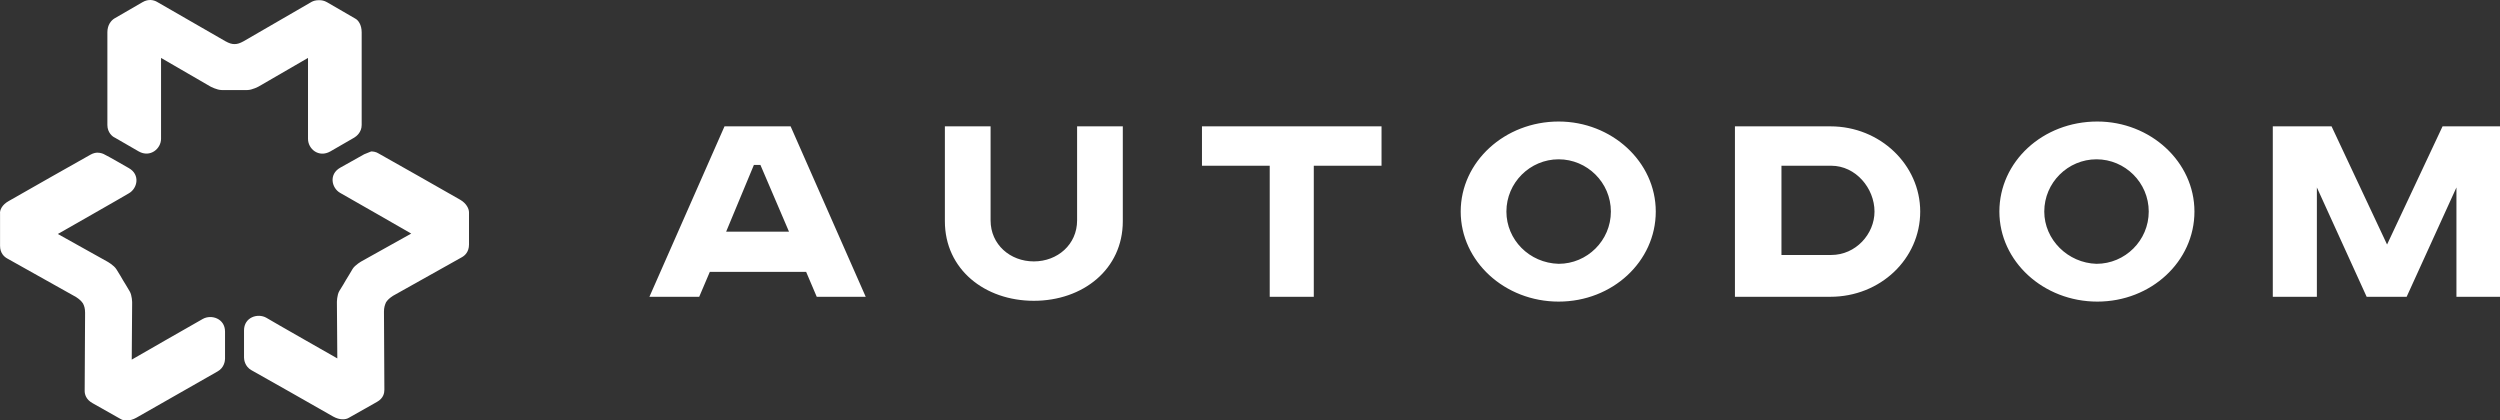 <svg width="238" height="40" viewBox="0 0 238 40" version="1.1" xmlns="http://www.w3.org/2000/svg" xmlns:xlink="http://www.w3.org/1999/xlink">
<rect x="0" y="0" width="238" height="40" fill="#333333" stroke="none"/>
<title>Autodom Logo (Horizontal)</title>
<desc>Created using Figma</desc>
<g id="Canvas" transform="translate(680 480)">
<g id="Autodom Logo (Horizontal)">
<g id="Vector">
<use xlink:href="#path0_fill" transform="matrix(0.393 0 0 0.393 -680 -480)" fill="#FFFFFF"/>
</g>
<g id="Vector">
<use xlink:href="#path1_fill" transform="matrix(0.777 0 0 0.777 -618.175 -468.431)" fill="#FFFFFF"/>
</g>
</g>
</g>
<defs>
<path id="path0_fill" fill-rule="evenodd" d="M 21.911 37.473C 20.611 38.162 4.011 47.618 2.111 48.701C 0.511 49.588 -0.089 50.868 0.011 51.755L 0.011 59.536C 0.011 61.309 1.011 62.196 1.711 62.59L 18.411 71.947C 19.311 72.538 19.711 72.932 20.111 73.523C 20.411 74.114 20.611 74.705 20.611 75.789L 20.511 94.7C 20.511 95.488 20.811 96.769 22.411 97.655L 29.211 101.497C 30.011 101.989 31.411 102.088 33.011 101.201C 34.911 100.118 51.511 90.662 52.711 89.972C 54.311 89.086 54.511 87.411 54.511 86.919C 54.511 86.426 54.511 80.32 54.511 80.32C 54.511 77.168 51.211 76.084 49.111 77.266C 48.011 77.857 31.911 87.116 31.911 87.116L 32.011 73.326C 32.011 73.326 32.011 71.553 31.411 70.568C 31.211 70.174 29.811 67.909 29.811 67.909C 29.811 67.909 28.511 65.643 28.211 65.249C 27.611 64.264 26.011 63.378 26.011 63.378L 14.011 56.68C 14.011 56.68 30.111 47.52 31.211 46.83C 33.311 45.648 34.011 42.299 31.211 40.723C 31.211 40.723 25.911 37.67 25.411 37.473C 25.111 37.276 24.411 36.98 23.611 36.98C 23.211 36.98 22.611 37.079 21.911 37.473ZM 88.211 37.374C 87.711 37.67 82.411 40.625 82.411 40.625C 79.611 42.2 80.311 45.55 82.411 46.731C 83.511 47.322 99.611 56.581 99.611 56.581L 87.611 63.279C 87.611 63.279 86.011 64.166 85.411 65.151C 85.211 65.545 83.811 67.81 83.811 67.81C 83.811 67.81 82.511 70.076 82.211 70.47C 81.611 71.455 81.611 73.228 81.611 73.228L 81.711 86.82C 81.711 86.82 65.611 77.66 64.511 76.971C 62.411 75.789 59.111 76.872 59.111 80.024C 59.111 80.024 59.111 86.131 59.111 86.623C 59.111 87.116 59.311 88.79 60.911 89.677C 62.211 90.366 78.811 99.822 80.711 100.906C 82.311 101.792 83.711 101.694 84.511 101.201L 91.311 97.36C 92.911 96.473 93.111 95.193 93.111 94.405L 93.011 75.493C 93.011 74.508 93.211 73.917 93.511 73.228C 93.911 72.637 94.311 72.243 95.211 71.652L 111.911 62.294C 112.611 61.9 113.611 61.014 113.611 59.241L 113.611 51.459C 113.611 50.573 113.011 49.292 111.511 48.406C 109.611 47.322 93.011 37.867 91.711 37.177C 91.111 36.783 90.411 36.685 89.911 36.685C 89.211 36.98 88.511 37.276 88.211 37.374ZM 75.511 0.437L 59.011 9.991C 58.111 10.484 57.511 10.681 56.811 10.681C 56.111 10.681 55.511 10.484 54.611 9.991L 38.011 0.437C 37.311 0.043 36.011 -0.351 34.511 0.536L 27.711 4.476C 26.911 4.968 26.011 6.052 26.011 7.824L 26.011 30.282C 26.011 32.154 27.311 33.139 27.811 33.336C 28.311 33.631 33.611 36.685 33.611 36.685C 36.411 38.261 39.011 35.995 39.011 33.631C 39.011 32.351 39.011 14.03 39.011 14.03L 50.911 20.925C 50.911 20.925 52.511 21.811 53.711 21.811L 59.911 21.811C 61.111 21.811 62.711 20.925 62.711 20.925L 74.611 14.03C 74.611 14.03 74.611 32.351 74.611 33.631C 74.611 36.094 77.211 38.261 80.011 36.685C 80.011 36.685 85.311 33.631 85.811 33.336C 86.311 33.04 87.611 32.055 87.611 30.282L 87.611 7.824C 87.611 6.052 86.811 4.87 86.011 4.476L 79.211 0.536C 78.511 0.142 77.911 0.043 77.311 0.043C 76.411 0.043 75.911 0.24 75.511 0.437Z"/>
<path id="path1_fill" fill-rule="evenodd" d="M 12.8 5.319L 13.6 5.319L 17.1 13.494L 9.4 13.494L 12.8 5.319ZM 14.9 0.591L 11.6 0.591L 9.2 0.591L 0 21.473L 6.1 21.473L 7.4 18.419L 19.2 18.419L 20.5 21.473L 26.5 21.473L 17.3 0.591L 14.9 0.591ZM 52.4 0.591L 52.4 12.115C 52.4 15.07 50 17.139 47.1 17.139C 44.2 17.139 41.8 15.07 41.8 12.115L 41.8 0.591L 36.2 0.591L 36.2 12.214C 36.2 18.124 41.1 21.965 47.1 21.965C 53.1 21.965 58 18.124 58 12.214L 58 0.591L 52.4 0.591ZM 67.7 0.591L 67.7 5.417L 76 5.417L 76 21.473L 81.4 21.473L 81.4 5.417L 89.7 5.417L 89.7 0.591L 67.7 0.591ZM 138.7 5.417L 144.8 5.417C 147.8 5.417 150.1 8.175 150.1 11.032C 150.1 13.79 147.8 16.351 144.8 16.351L 138.7 16.351L 138.7 5.417ZM 133 0.591L 133 21.473L 144.7 21.473C 150.8 21.473 155.7 16.843 155.7 11.032C 155.7 5.319 150.8 0.591 144.7 0.591L 133 0.591ZM 224.9 0.591L 221.5 0.591L 219.7 0.591L 212.9 15.07L 206.1 0.591L 204.3 0.591L 200.9 0.591L 198.9 0.591L 198.9 21.473L 204.3 21.473L 204.3 8.077L 210.4 21.473L 215.3 21.473L 221.4 8.077L 221.4 21.473L 226.8 21.473L 226.8 0.591L 224.9 0.591ZM 105 11.032C 105 7.486 107.9 4.629 111.4 4.629C 114.9 4.629 117.8 7.486 117.8 11.032C 117.8 14.578 114.9 17.434 111.4 17.434C 107.8 17.336 105 14.479 105 11.032ZM 99.4 11.032C 99.4 17.139 104.8 22.064 111.4 22.064C 118 22.064 123.3 17.139 123.3 11.032C 123.3 4.925 117.9 6.01188e-06 111.4 6.01188e-06C 104.8 6.01188e-06 99.4 4.925 99.4 11.032ZM 170.9 11.032C 170.9 7.486 173.8 4.629 177.3 4.629C 180.8 4.629 183.7 7.486 183.7 11.032C 183.7 14.578 180.8 17.434 177.3 17.434C 173.8 17.336 170.9 14.479 170.9 11.032ZM 165.4 11.032C 165.4 17.139 170.8 22.064 177.4 22.064C 184 22.064 189.3 17.139 189.3 11.032C 189.3 4.925 183.9 6.01188e-06 177.4 6.01188e-06C 170.7 6.01188e-06 165.4 4.925 165.4 11.032Z"/>
</defs>
</svg>
